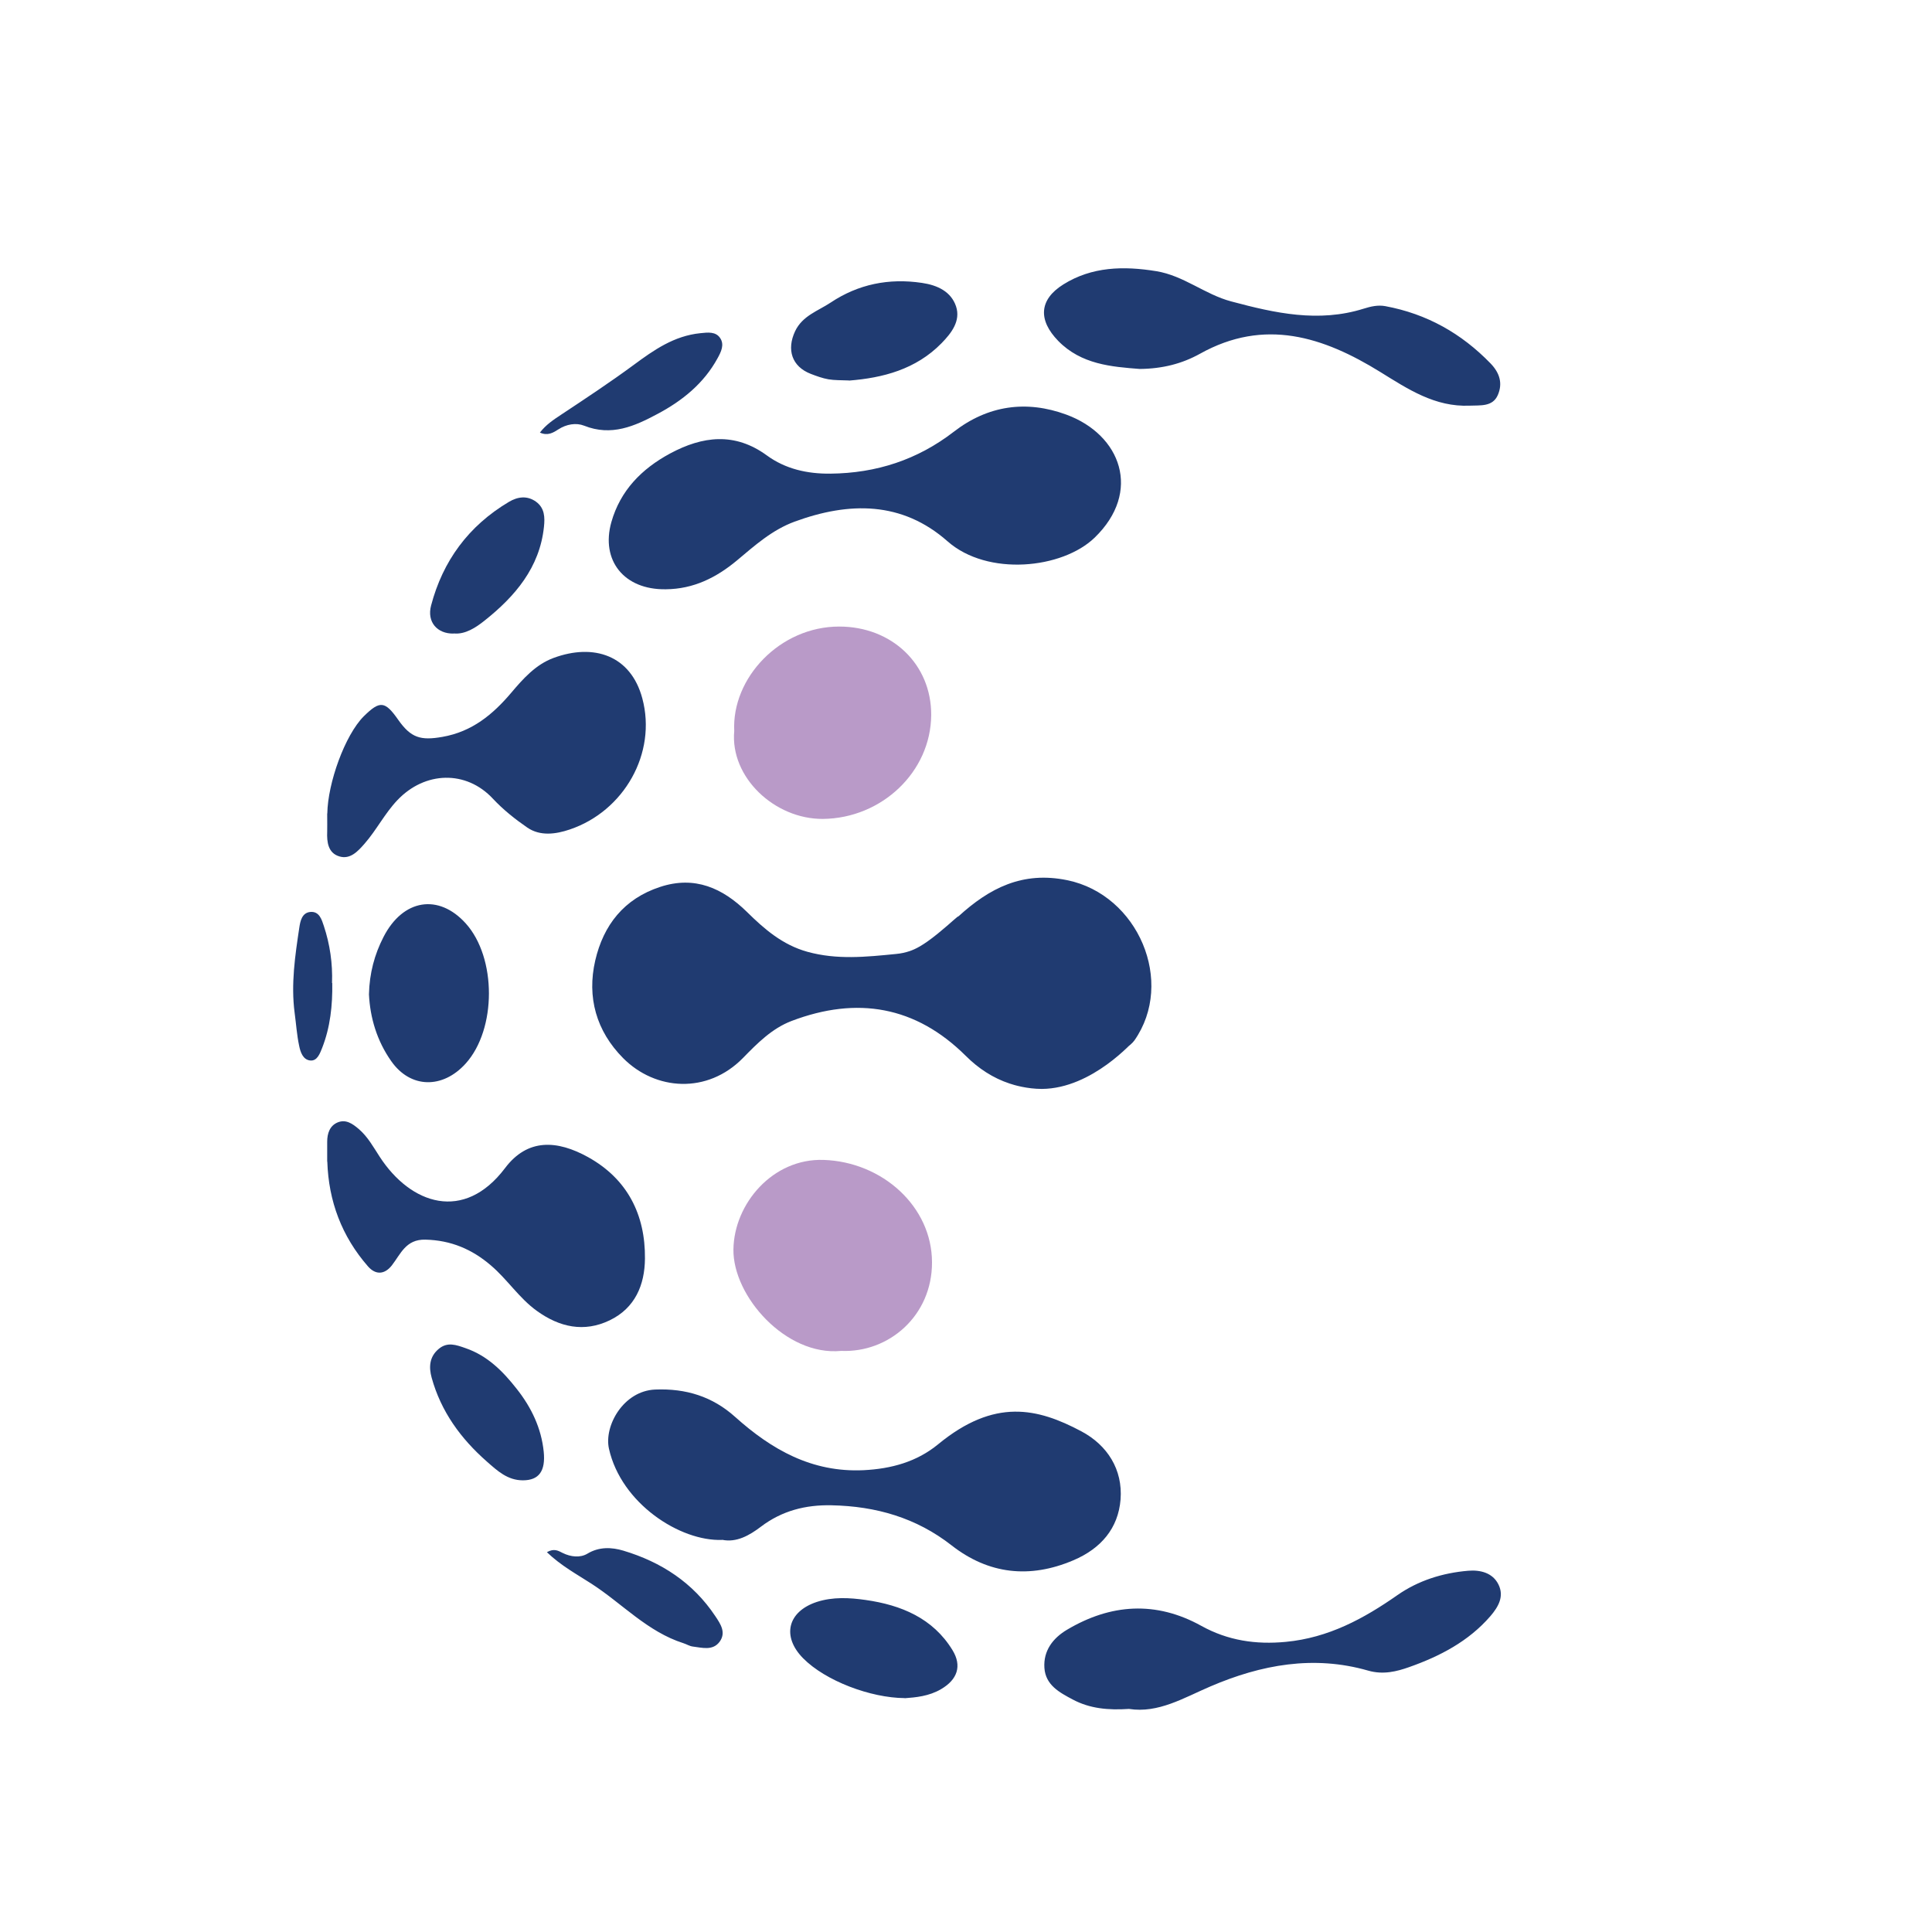 <svg id="prefix__Layer_1" xmlns="http://www.w3.org/2000/svg" viewBox="0 0 167.93 167.93"><defs><style>.prefix__cls-1{fill:#b99ac8}.prefix__cls-2{fill:#203b71}</style></defs><g id="prefix__Segment"><path class="prefix__cls-2" d="M57.87 51.22c2.41-.02 4.39-1.01 6.19-2.51 1.54-1.29 3.05-2.65 5.01-3.37 4.75-1.74 9.33-1.78 13.29 1.71 3.48 3.07 9.98 2.4 12.79-.32 4.12-3.99 2.29-8.94-2.46-10.69-3.48-1.28-6.82-.81-9.79 1.49-3.15 2.43-6.72 3.6-10.72 3.64-2.01.02-3.9-.4-5.52-1.58-2.79-2.04-5.59-1.69-8.42-.17-2.48 1.34-4.32 3.22-5.1 5.96-.94 3.34 1.11 5.89 4.71 5.84zM62.77 133.84c1.24.26 2.37-.38 3.37-1.14 1.83-1.39 3.89-1.91 6.14-1.86 3.86.08 7.36 1.08 10.44 3.49 3.2 2.5 6.78 2.91 10.58 1.29 2.4-1.02 3.9-2.78 4.1-5.29.2-2.6-1.15-4.72-3.41-5.92-3.8-2.02-7.54-2.91-12.45 1.13-1.85 1.52-4.06 2.13-6.48 2.25-4.51.21-8-1.8-11.16-4.63-1.97-1.77-4.27-2.49-6.96-2.38-2.75.12-4.45 3.15-4.01 5.14 1.06 4.76 6.18 8.07 9.84 7.93zM28.44 70.71c0 .81.01 1.2 0 1.58-.04.91.08 1.86 1.06 2.15.95.29 1.63-.47 2.19-1.11 1.04-1.19 1.75-2.62 2.85-3.78 2.39-2.52 5.98-2.63 8.31-.12.9.96 1.92 1.77 2.98 2.5 1.12.77 2.48.58 3.69.17 4.72-1.59 7.59-6.63 6.31-11.4-1-3.73-4.21-4.81-7.72-3.51-1.54.57-2.63 1.79-3.67 3.02-1.59 1.88-3.4 3.39-5.99 3.84-1.89.33-2.73.09-3.84-1.49-1.15-1.64-1.59-1.68-2.99-.3-1.64 1.64-3.13 5.8-3.17 8.45zM28.45 100.97c.11 3.43 1.25 6.49 3.54 9.11.67.76 1.44.7 2.06-.08.78-1 1.22-2.29 2.92-2.25 2.23.05 4.07.84 5.71 2.25 1.43 1.22 2.44 2.83 3.98 3.94 1.97 1.42 4.1 1.9 6.34.82 2.21-1.07 3.04-3.08 3.06-5.36.04-3.81-1.52-6.92-4.94-8.82-2.69-1.49-5.26-1.65-7.22.95-3.57 4.73-8.2 3.17-10.9-.99-.55-.84-1.02-1.72-1.81-2.4-.56-.48-1.13-.87-1.84-.58-.69.29-.91.96-.91 1.68v1.73z"/><path class="prefix__cls-1" d="M63.82 63.54c-.37 4.03 3.52 7.67 7.71 7.64 5.11-.05 9.38-4.09 9.41-9.03.02-4.41-3.41-7.69-8-7.69-5.15 0-9.35 4.47-9.12 9.08zM73.11 117.42c4.15.18 7.91-3.06 7.9-7.69 0-4.86-4.32-8.74-9.42-8.91-4.42-.15-7.78 3.8-7.84 7.77-.06 4.08 4.57 9.3 9.36 8.83z"/><path class="prefix__cls-2" d="M98.13 148.54c2.56.4 4.77-.97 7.09-1.96 4.41-1.89 8.97-2.73 13.7-1.37 1.32.38 2.5.07 3.55-.3 2.67-.94 5.18-2.24 7.08-4.44.71-.83 1.2-1.72.7-2.74-.5-1.02-1.57-1.29-2.64-1.2-2.23.19-4.33.85-6.15 2.12-2.93 2.05-6 3.71-9.69 4.06-2.61.25-5.04-.11-7.35-1.39-3.95-2.19-7.88-1.92-11.68.34-1.21.72-2.06 1.81-1.96 3.31.1 1.5 1.31 2.14 2.48 2.76 1.47.78 3.07.93 4.86.81zM99.07 32.07c1.99-.02 3.68-.46 5.23-1.32 5.62-3.14 10.74-1.47 15.67 1.58 2.41 1.49 4.75 3.06 7.78 2.93.93-.04 1.99.11 2.44-.92.43-.99.19-1.9-.63-2.75-2.53-2.61-5.54-4.31-9.15-4.98-.65-.12-1.27.03-1.88.22-3.92 1.23-7.7.39-11.51-.63-2.3-.61-4.12-2.24-6.52-2.63-2.84-.46-5.59-.4-8.07 1.15-2.13 1.33-2.2 3.11-.45 4.91 2 2.05 4.64 2.25 7.09 2.44zM32.07 86.43c.1 2.03.69 4.04 1.94 5.81 1.67 2.38 4.47 2.42 6.47.2 2.69-2.99 2.69-9.2 0-12.18-2.35-2.6-5.45-2.13-7.15 1.19-.77 1.5-1.22 3.14-1.26 4.98zM78.64 147.61c.95-.07 2.11-.17 3.16-.79 1.42-.83 1.83-2.02.99-3.39-1.7-2.78-4.46-3.92-7.55-4.36-1.39-.2-2.85-.28-4.24.17-2.55.84-3.06 3-1.2 4.89 1.95 1.98 5.88 3.45 8.83 3.47zM73.8 33.08c2.93-.23 5.81-.97 8.04-3.25.85-.87 1.68-1.93 1.26-3.2-.43-1.28-1.6-1.84-2.96-2.04-2.88-.43-5.54.11-7.94 1.71-1.1.73-2.45 1.14-3.09 2.49-.75 1.6-.29 3.07 1.37 3.71.5.19 1.01.38 1.53.47.53.09 1.08.07 1.78.1zM45.45 128.67c1.4 0 1.98-.81 1.81-2.49-.21-2.05-1.07-3.84-2.34-5.45-1.2-1.53-2.54-2.89-4.46-3.55-.8-.28-1.57-.57-2.33.07-.82.69-.86 1.59-.61 2.5.81 2.93 2.52 5.29 4.81 7.3.91.8 1.79 1.62 3.12 1.62zM39.44 55.06c1 .1 1.93-.52 2.67-1.11 2.66-2.11 4.8-4.62 5.17-8.15.09-.82.07-1.65-.7-2.2-.76-.54-1.58-.43-2.34.02-3.52 2.09-5.75 5.14-6.77 9.01-.38 1.44.54 2.47 1.96 2.44zM46.93 37.6c.68.31 1.17 0 1.59-.27.72-.47 1.56-.6 2.25-.33 2.38.95 4.4.04 6.38-1.02 2.17-1.15 4.03-2.66 5.22-4.84.31-.56.61-1.18.23-1.75-.38-.58-1.06-.5-1.72-.43-2.29.23-4.04 1.46-5.8 2.76-2.05 1.51-4.17 2.91-6.3 4.32-.68.45-1.33.88-1.85 1.56zM47.54 134.92c1.24 1.19 2.61 1.92 3.89 2.75 2.66 1.72 4.84 4.16 7.98 5.16.28.09.54.26.82.29.81.1 1.73.38 2.32-.42.58-.8.09-1.53-.38-2.23-1.93-2.9-4.69-4.7-8-5.69-.98-.29-2.08-.36-3.12.27-.62.37-1.44.28-2.13-.06-.4-.2-.75-.43-1.39-.07zM28.86 85.44c.06-1.69-.18-3.35-.71-4.95-.18-.54-.39-1.31-1.2-1.22-.71.08-.85.81-.93 1.33-.37 2.46-.74 4.93-.41 7.44.13.95.19 1.91.39 2.85.11.54.32 1.23.98 1.29.61.05.84-.65 1.02-1.09.71-1.81.91-3.71.88-5.64zM82.92 80.34s0-.33.39-.69c2.68-2.44 5.55-3.95 9.47-3.14 6.15 1.27 9.38 8.85 5.82 13.93-.32.45-1.28 1.05-1.27 1.06 0 .01 1.29-1.04 1.27-1.06-.03-.04-3.62 4.18-8.04 4.21-1.29 0-2.43-.34-2.81-.47-1.42-.47-2.69-1.29-3.81-2.41-4.35-4.32-9.44-5.19-15.13-3.03-1.71.65-2.99 1.95-4.23 3.22-3.1 3.16-7.61 2.84-10.42.01-2.33-2.35-3.16-5.29-2.42-8.49.71-3.06 2.49-5.36 5.64-6.39 3.01-.99 5.43.1 7.55 2.18 1.51 1.49 3.09 2.86 5.25 3.46 2.57.71 5.08.45 7.7.19.44-.04.83-.13 1.19-.25.46-.16 1.11-.44 2.43-1.51 1.29-1.05 1.76-1.57 1.83-1.51.07.06-.38.7-.39.69z"/></g></svg>